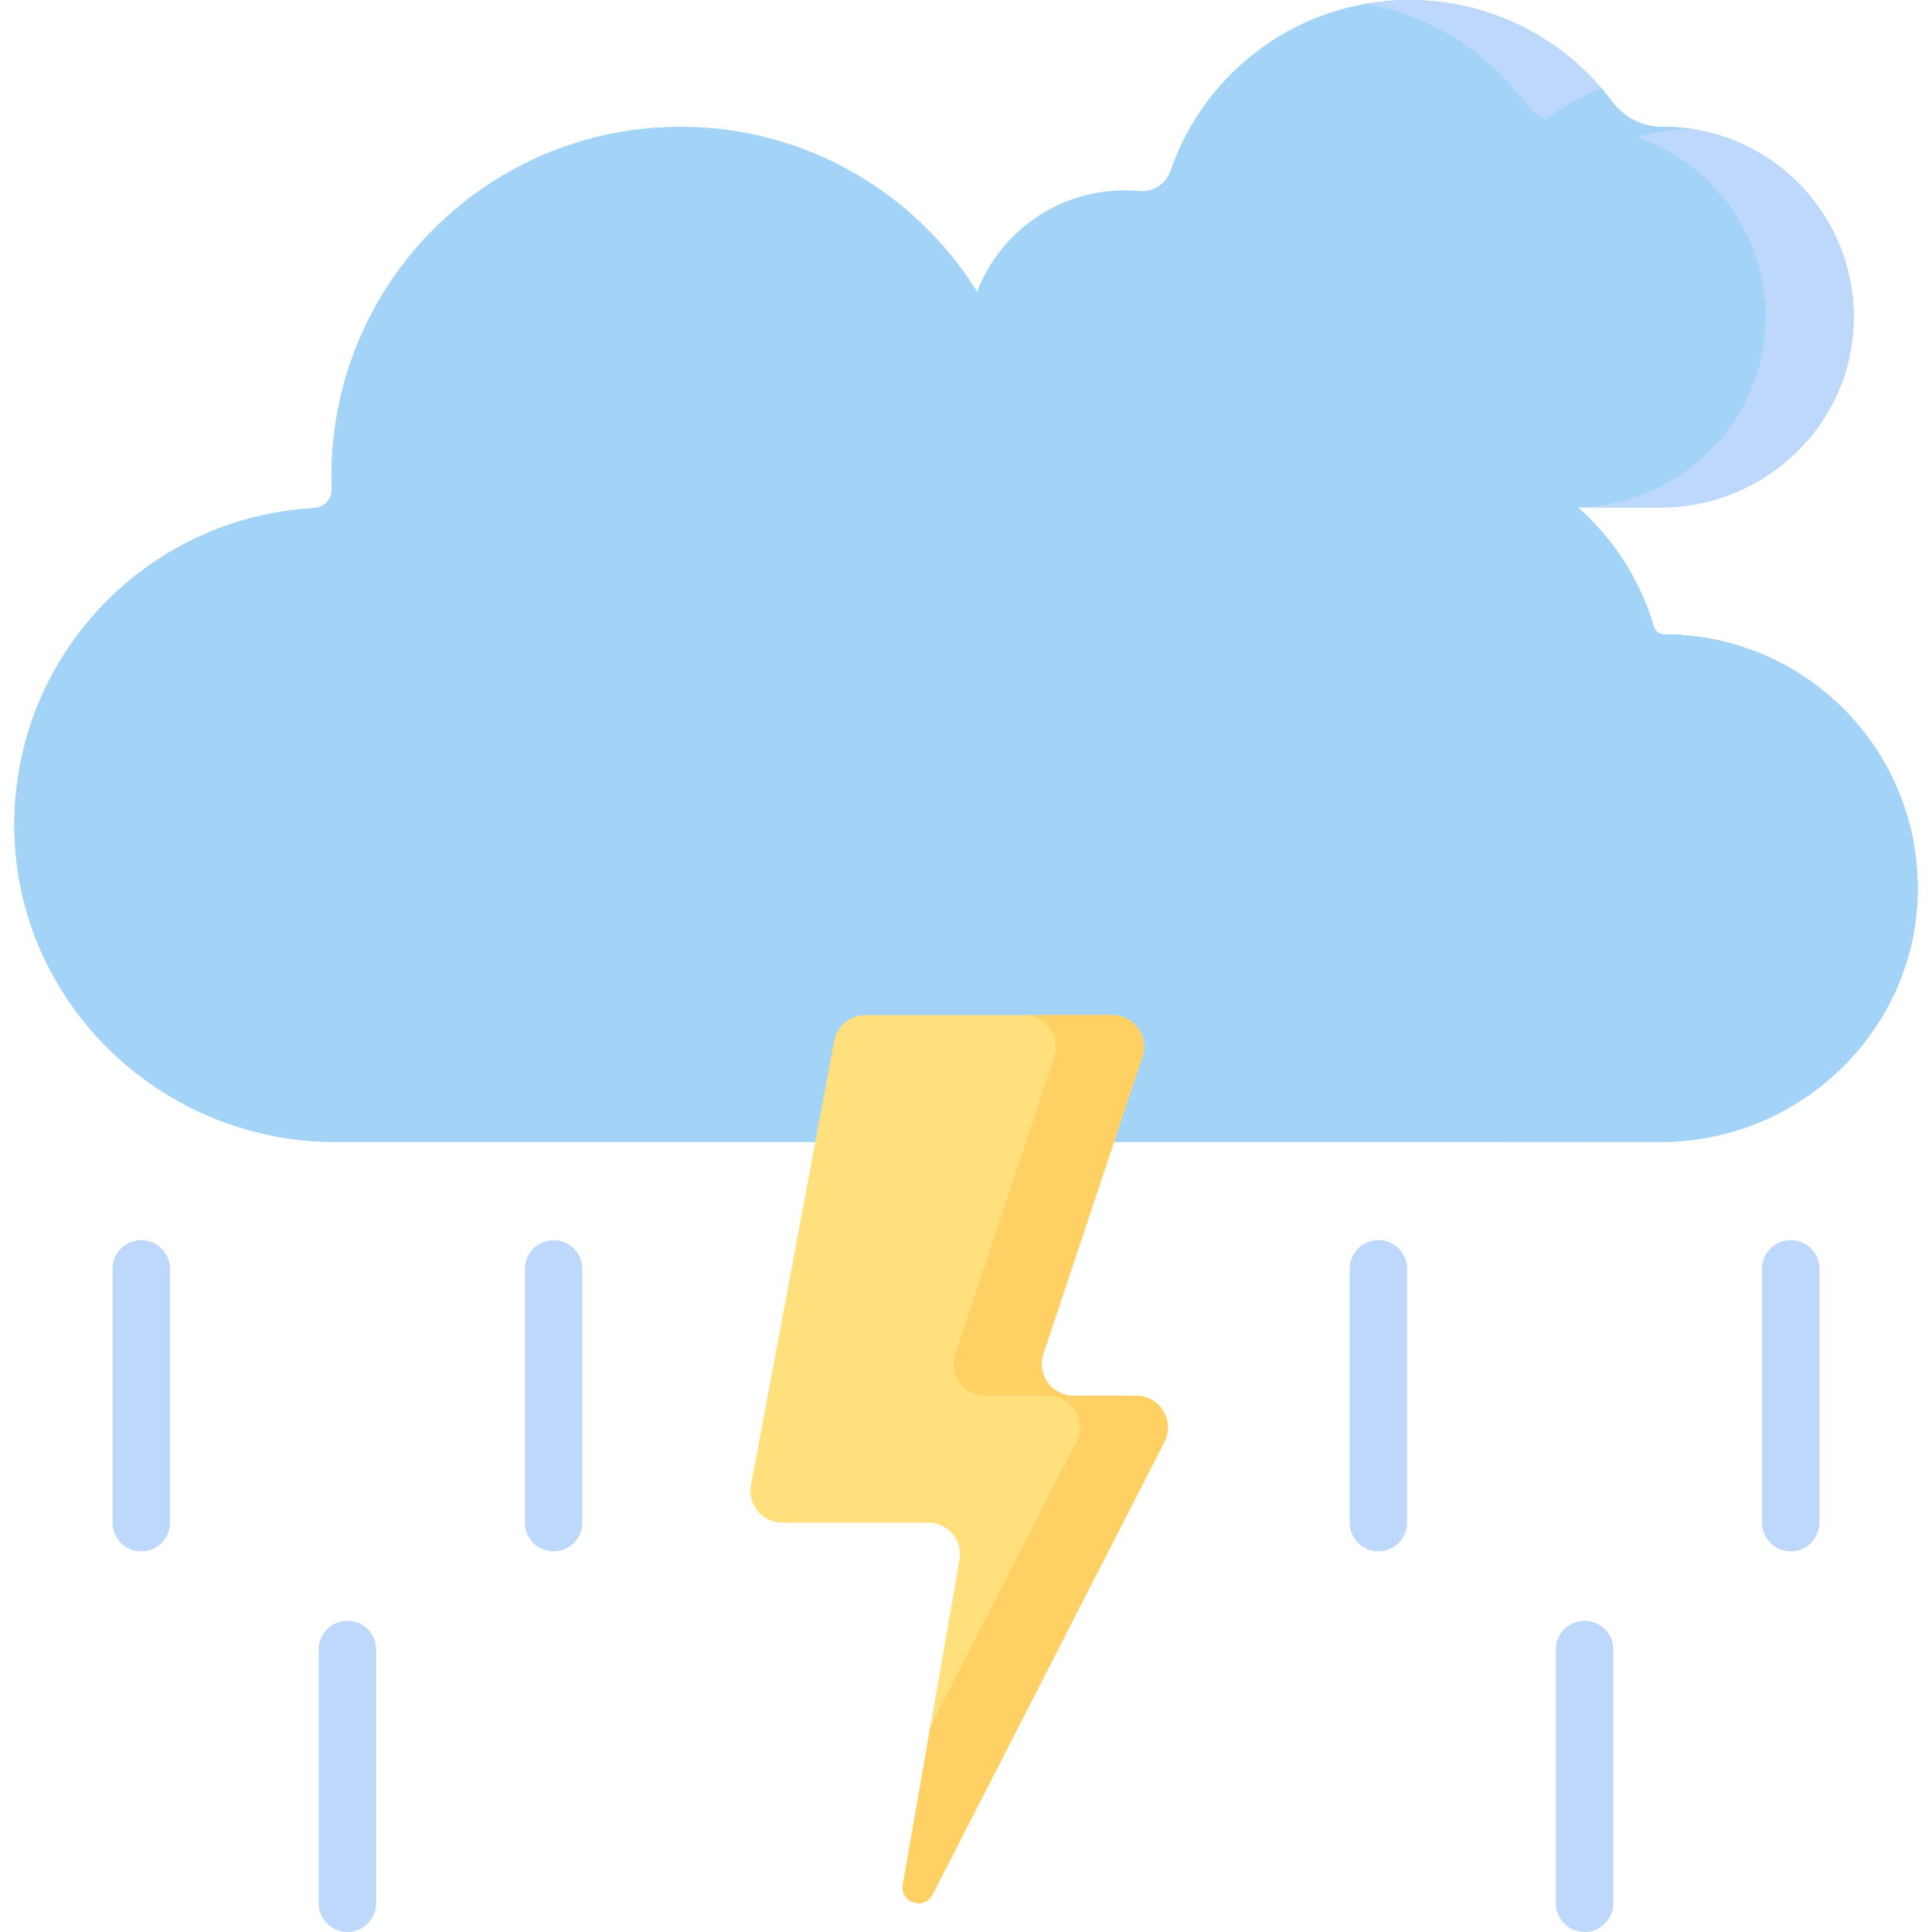 <?xml version="1.0"?>
<svg xmlns="http://www.w3.org/2000/svg" xmlns:xlink="http://www.w3.org/1999/xlink" xmlns:svgjs="http://svgjs.com/svgjs" version="1.1" width="512" height="512" x="0" y="0" viewBox="0 0 512 512" style="enable-background:new 0 0 512 512" xml:space="preserve" class=""><g><g xmlns="http://www.w3.org/2000/svg"><path d="m298.032 134.504c-24.154 0-43.535-20.724-41.792-45.225 1.431-20.112 17.362-36.563 37.42-38.616 2.823-.289 5.595-.294 8.292-.042 3.682.344 7.077-1.982 8.283-5.478 9.058-26.268 33.979-45.143 63.324-45.143 22.017 0 41.543 10.627 53.752 27.027 3.113 4.181 7.969 6.634 13.181 6.6.106-.001.212-.001.318-.001 28.143 0 50.903 23.049 50.432 51.301-.462 27.656-23.602 49.577-51.262 49.577z" fill="#a3d4f7" data-original="#daeaff" style="" class=""/><path d="m440.811 33.626c-.106 0-.212 0-.318.001-5.213.034-10.069-2.419-13.181-6.6-12.209-16.4-31.736-27.027-53.753-27.027-3.976 0-7.866.358-11.651 1.022 17.159 3.023 32.065 12.576 42.061 26.004 3.113 4.181 7.969 6.634 13.181 6.6.106-.001.212-.001.319-.001 28.143 0 50.903 23.049 50.432 51.301-.462 27.656-23.602 49.577-51.262 49.577h23.342c27.66 0 50.8-21.921 51.262-49.577.471-28.251-22.289-51.3-50.432-51.3z" fill="#bed8fb" data-original="#bed8fb" style="" class=""/><path d="m448.549 34.216c-2.523-.388-5.107-.59-7.738-.59-.106 0-.212 0-.318.001-5.213.034-10.069-2.419-13.181-6.6-.917-1.232-1.88-2.427-2.878-3.591-24.28 9.443-41.541 33.051-41.541 60.629 0 4.204 3.408 7.611 7.611 7.611s7.612-3.408 7.612-7.611c0-27.469 22.348-49.817 49.817-49.817.208 0 .412-.015.616-.032z" fill="#a3d4f7" data-original="#cbe0fc" style="" class=""/><g><g><path d="m440.942 168.13h-.023c-1.239 0-2.305-.833-2.652-2.023-8.146-27.974-33.974-48.416-64.577-48.416-11.443 0-22.212 2.867-31.642 7.911-3.696 1.977-8.284.944-10.634-2.527-9.067-13.393-24.397-22.197-41.788-22.197-4.067 0-8.021.484-11.808 1.395-4.104.987-8.34-1.218-9.665-5.225-12.18-36.838-46.889-63.421-87.811-63.421-51.071 0-92.471 41.401-92.471 92.471 0 1.16.03 2.312.078 3.46.048 1.136-.325 2.25-1.024 3.146l-.072.093c-.876 1.123-2.202 1.785-3.624 1.862-44.745 2.438-80.183 39.842-79.41 85.374.782 46.028 39.073 82.603 85.108 82.603h351.013c36.961 0 67.769-29.401 68.249-66.359.487-37.554-29.807-68.147-67.247-68.147z" fill="#a3d4f7" data-original="#ecf4ff" style="" class=""/><path d="m440.942 168.13h-.023c-1.239 0-2.305-.833-2.652-2.023-8.146-27.974-33.974-48.416-64.577-48.416-11.443 0-22.212 2.867-31.642 7.911-3.696 1.977-8.284.944-10.634-2.527-9.067-13.393-24.397-22.197-41.788-22.197-4.067 0-8.021.484-11.808 1.395-4.104.987-8.34-1.218-9.665-5.225-12.18-36.838-46.889-63.421-87.811-63.421-51.071 0-92.471 41.401-92.471 92.471 0 1.16.03 2.312.078 3.46.048 1.136-.325 2.25-1.024 3.146l-.072.093c-.876 1.123-2.202 1.785-3.624 1.862-44.745 2.438-80.183 39.842-79.41 85.374.782 46.028 39.073 82.603 85.108 82.603h351.013c36.961 0 67.769-29.401 68.249-66.359.487-37.554-29.807-68.147-67.247-68.147z" fill="#a3d4f7" data-original="#ecf4ff" style="" class=""/><path d="m440.942 168.13h-.023c-1.239 0-2.305-.833-2.652-2.023-8.146-27.974-33.974-48.416-64.577-48.416-3.979 0-7.874.354-11.663 1.019 25.347 4.439 45.813 23.065 52.898 47.398.346 1.189 1.413 2.023 2.652 2.023h.023c37.439 0 67.733 30.593 67.246 68.145-.479 36.958-31.288 66.359-68.249 66.359h23.342c36.961 0 67.769-29.401 68.249-66.359.488-37.553-29.806-68.146-67.246-68.146z" fill="#a3d4f7" data-original="#daeaff" style="" class=""/><path d="m164.324 218.569c0 4.204 3.408 7.611 7.612 7.611s7.611-3.407 7.611-7.611c0-52.052-40.382-94.848-91.462-98.708-.137 2.062-.214 4.14-.214 6.236 0 1.16.03 2.312.078 3.46.048 1.136-.325 2.249-1.024 3.146l-.072.093c-.876 1.123-2.202 1.785-3.624 1.862-.675.037-1.34.107-2.011.159 45.884.359 83.106 37.784 83.106 83.752z" fill="#a3d4f7" data-original="#ddeafb" style="" class=""/><g><path d="m276.979 102.427c-3.828.521-7.592-1.645-8.827-5.38-.764-2.311-1.618-4.582-2.555-6.809-28.111 9.93-48.315 36.756-48.315 68.224 0 4.204 3.408 7.611 7.611 7.611 4.204 0 7.612-3.407 7.612-7.611 0-27.15 19.045-50.156 44.473-55.994v-.041z" fill="#a3d4f7" data-original="#ddeafb" style="" class=""/></g><path d="m381.302 239.187c0-4.204-3.408-7.611-7.612-7.611s-7.612 3.407-7.612 7.611c0 26.019 12.705 49.117 32.229 63.446h41.632c.815 0 1.623-.032 2.431-.06-33.884-1.257-61.068-29.199-61.068-63.386z" fill="#a3d4f7" data-original="#ddeafb" style="" class=""/></g></g><path d="m229.351 269.007h65.425c5.738 0 9.79 5.621 7.975 11.065l-26.249 78.748c-1.814 5.443 2.237 11.065 7.975 11.065h16.619c6.285 0 10.347 6.645 7.482 12.239l-61.515 120.107c-2.308 4.102-8.583 1.891-7.809-2.752l15.028-86.117c.898-5.143-3.061-9.852-8.281-9.852h-38.716c-5.264 0-9.233-4.782-8.263-9.956l22.067-117.691c.745-3.975 4.216-6.856 8.262-6.856z" fill="#ffe07d" data-original="#ffe07d" style="" class=""/><path d="m301.095 369.885h-16.619c-5.738 0-9.789-5.621-7.975-11.065l26.249-78.748c1.814-5.443-2.237-11.065-7.975-11.065h-23.342c5.738 0 9.789 5.621 7.975 11.065l-26.249 78.748c-1.814 5.443 2.237 11.065 7.975 11.065h16.619c6.285 0 10.347 6.645 7.482 12.239l-38.683 75.529-7.299 41.827c-.774 4.643 5.502 6.854 7.809 2.752l61.515-120.107c2.865-5.595-1.197-12.24-7.482-12.24z" fill="#ffd064" data-original="#ffd064" style="" class=""/><g fill="#bed8fb"><path d="m37.432 328.648c-4.204 0-7.611 3.408-7.611 7.612v67.252c0 4.204 3.407 7.612 7.611 7.612s7.611-3.408 7.611-7.612v-67.252c.001-4.204-3.407-7.612-7.611-7.612z" fill="#bed8fb" data-original="#bed8fb" style="" class=""/><path d="m146.716 328.648c-4.204 0-7.612 3.408-7.612 7.612v67.252c0 4.204 3.407 7.612 7.612 7.612 4.204 0 7.611-3.408 7.611-7.612v-67.252c0-4.204-3.407-7.612-7.611-7.612z" fill="#bed8fb" data-original="#bed8fb" style="" class=""/><path d="m92.073 429.525c-4.204 0-7.612 3.408-7.612 7.612v67.252c0 4.204 3.407 7.612 7.612 7.612 4.204 0 7.611-3.408 7.611-7.612v-67.252c.001-4.204-3.407-7.612-7.611-7.612z" fill="#bed8fb" data-original="#bed8fb" style="" class=""/><path d="m419.927 429.525c-4.204 0-7.612 3.408-7.612 7.612v67.252c0 4.204 3.407 7.612 7.612 7.612 4.204 0 7.612-3.408 7.612-7.612v-67.252c-.001-4.204-3.408-7.612-7.612-7.612z" fill="#bed8fb" data-original="#bed8fb" style="" class=""/><path d="m365.284 328.648c-4.204 0-7.611 3.408-7.611 7.612v67.252c0 4.204 3.407 7.612 7.611 7.612s7.612-3.408 7.612-7.612v-67.252c0-4.204-3.407-7.612-7.612-7.612z" fill="#bed8fb" data-original="#bed8fb" style="" class=""/><path d="m474.568 328.648c-4.204 0-7.612 3.408-7.612 7.612v67.252c0 4.204 3.407 7.612 7.612 7.612 4.204 0 7.612-3.408 7.612-7.612v-67.252c-.001-4.204-3.408-7.612-7.612-7.612z" fill="#bed8fb" data-original="#bed8fb" style="" class=""/></g></g></g></svg>
